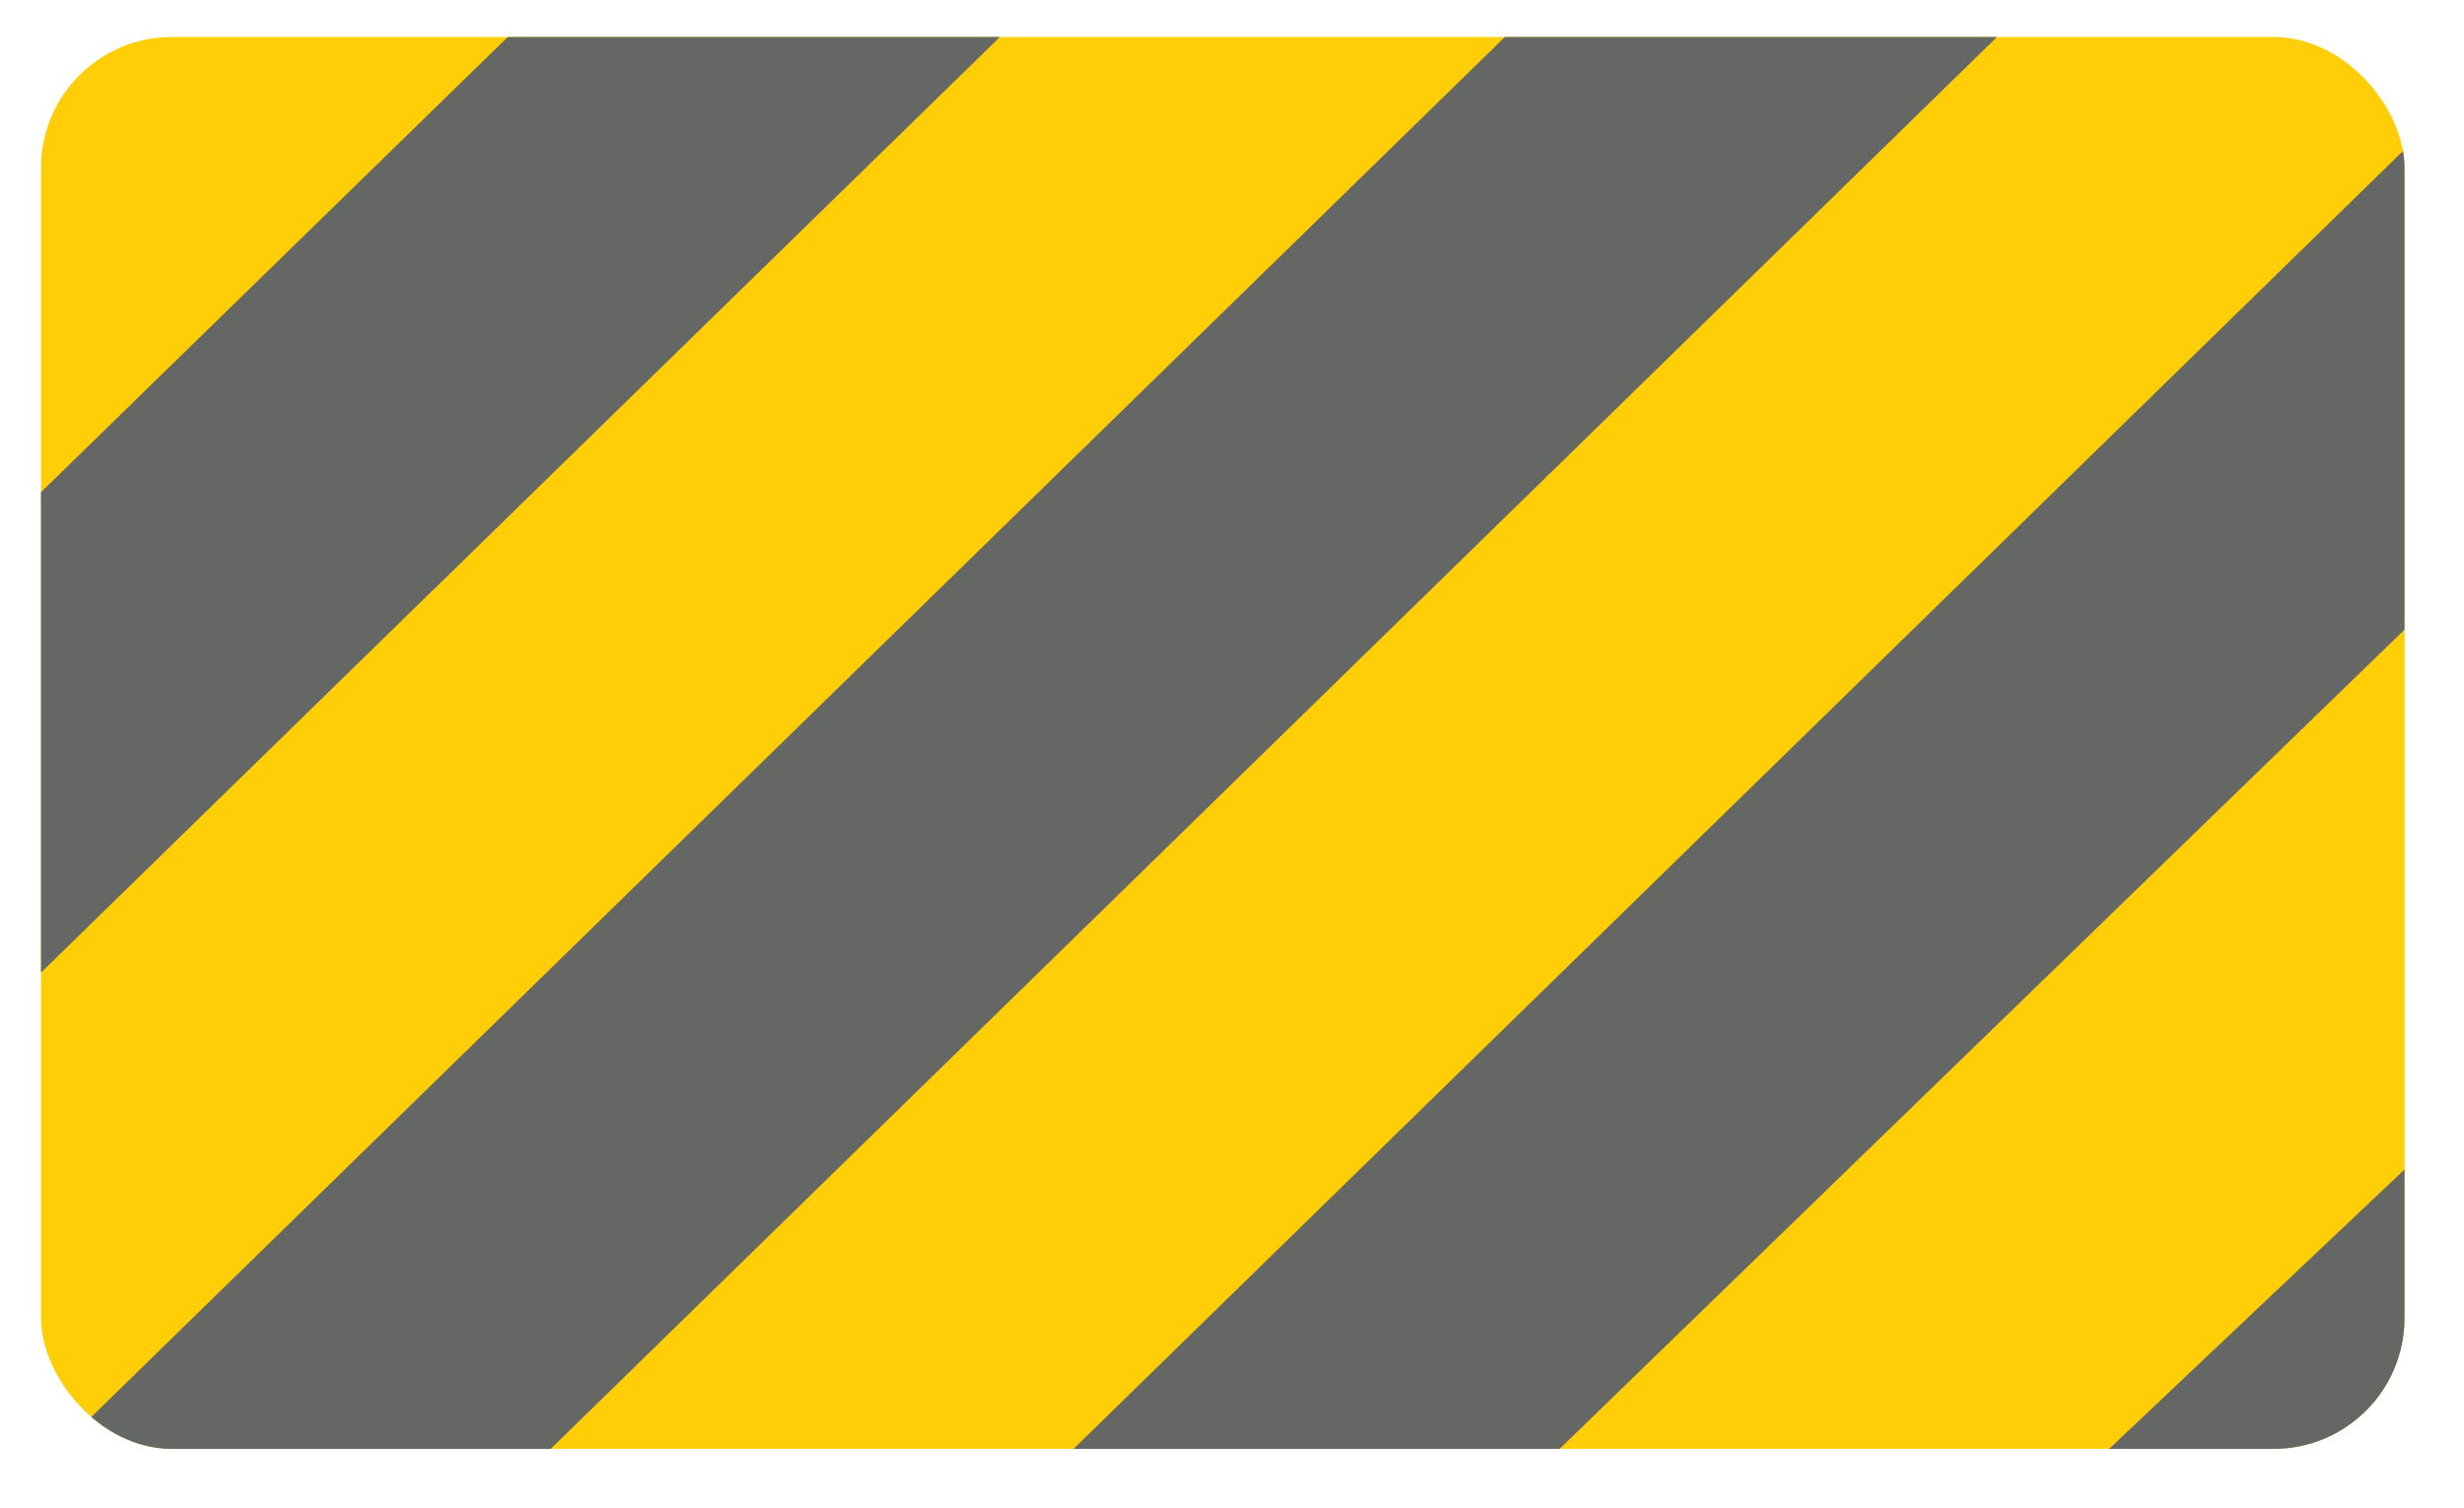 <svg id="Layer_1" data-name="Layer 1" xmlns="http://www.w3.org/2000/svg" xmlns:xlink="http://www.w3.org/1999/xlink" viewBox="0 0 258.48 158.15"><defs><style>.cls-1{fill:none;}.cls-2{clip-path:url(#clip-path);}.cls-3{fill:#ffce06;}.cls-4{fill:#656765;}</style><clipPath id="clip-path"><rect class="cls-1" x="4.3" y="3.88" width="247.94" height="148.11" rx="13.73" ry="13.73"/></clipPath></defs><title>caution</title><g class="cls-2"><rect class="cls-3" x="4.3" y="3.87" width="247.94" height="148.11"/><polygon class="cls-4" points="0.29 55.54 57.06 0.18 108.87 0 0 106.22 0.29 55.54"/><polygon class="cls-4" points="2.99 155.07 161.36 0.47 212.41 1.03 53.26 156.39 2.99 155.07"/><polygon class="cls-4" points="107.09 157.38 256.28 11.74 256.15 62.26 159.18 156.28 107.09 157.38"/><polygon class="cls-4" points="215.53 157.4 258.16 117.08 258.48 155.09 252.24 158.15 215.53 157.4"/></g></svg>